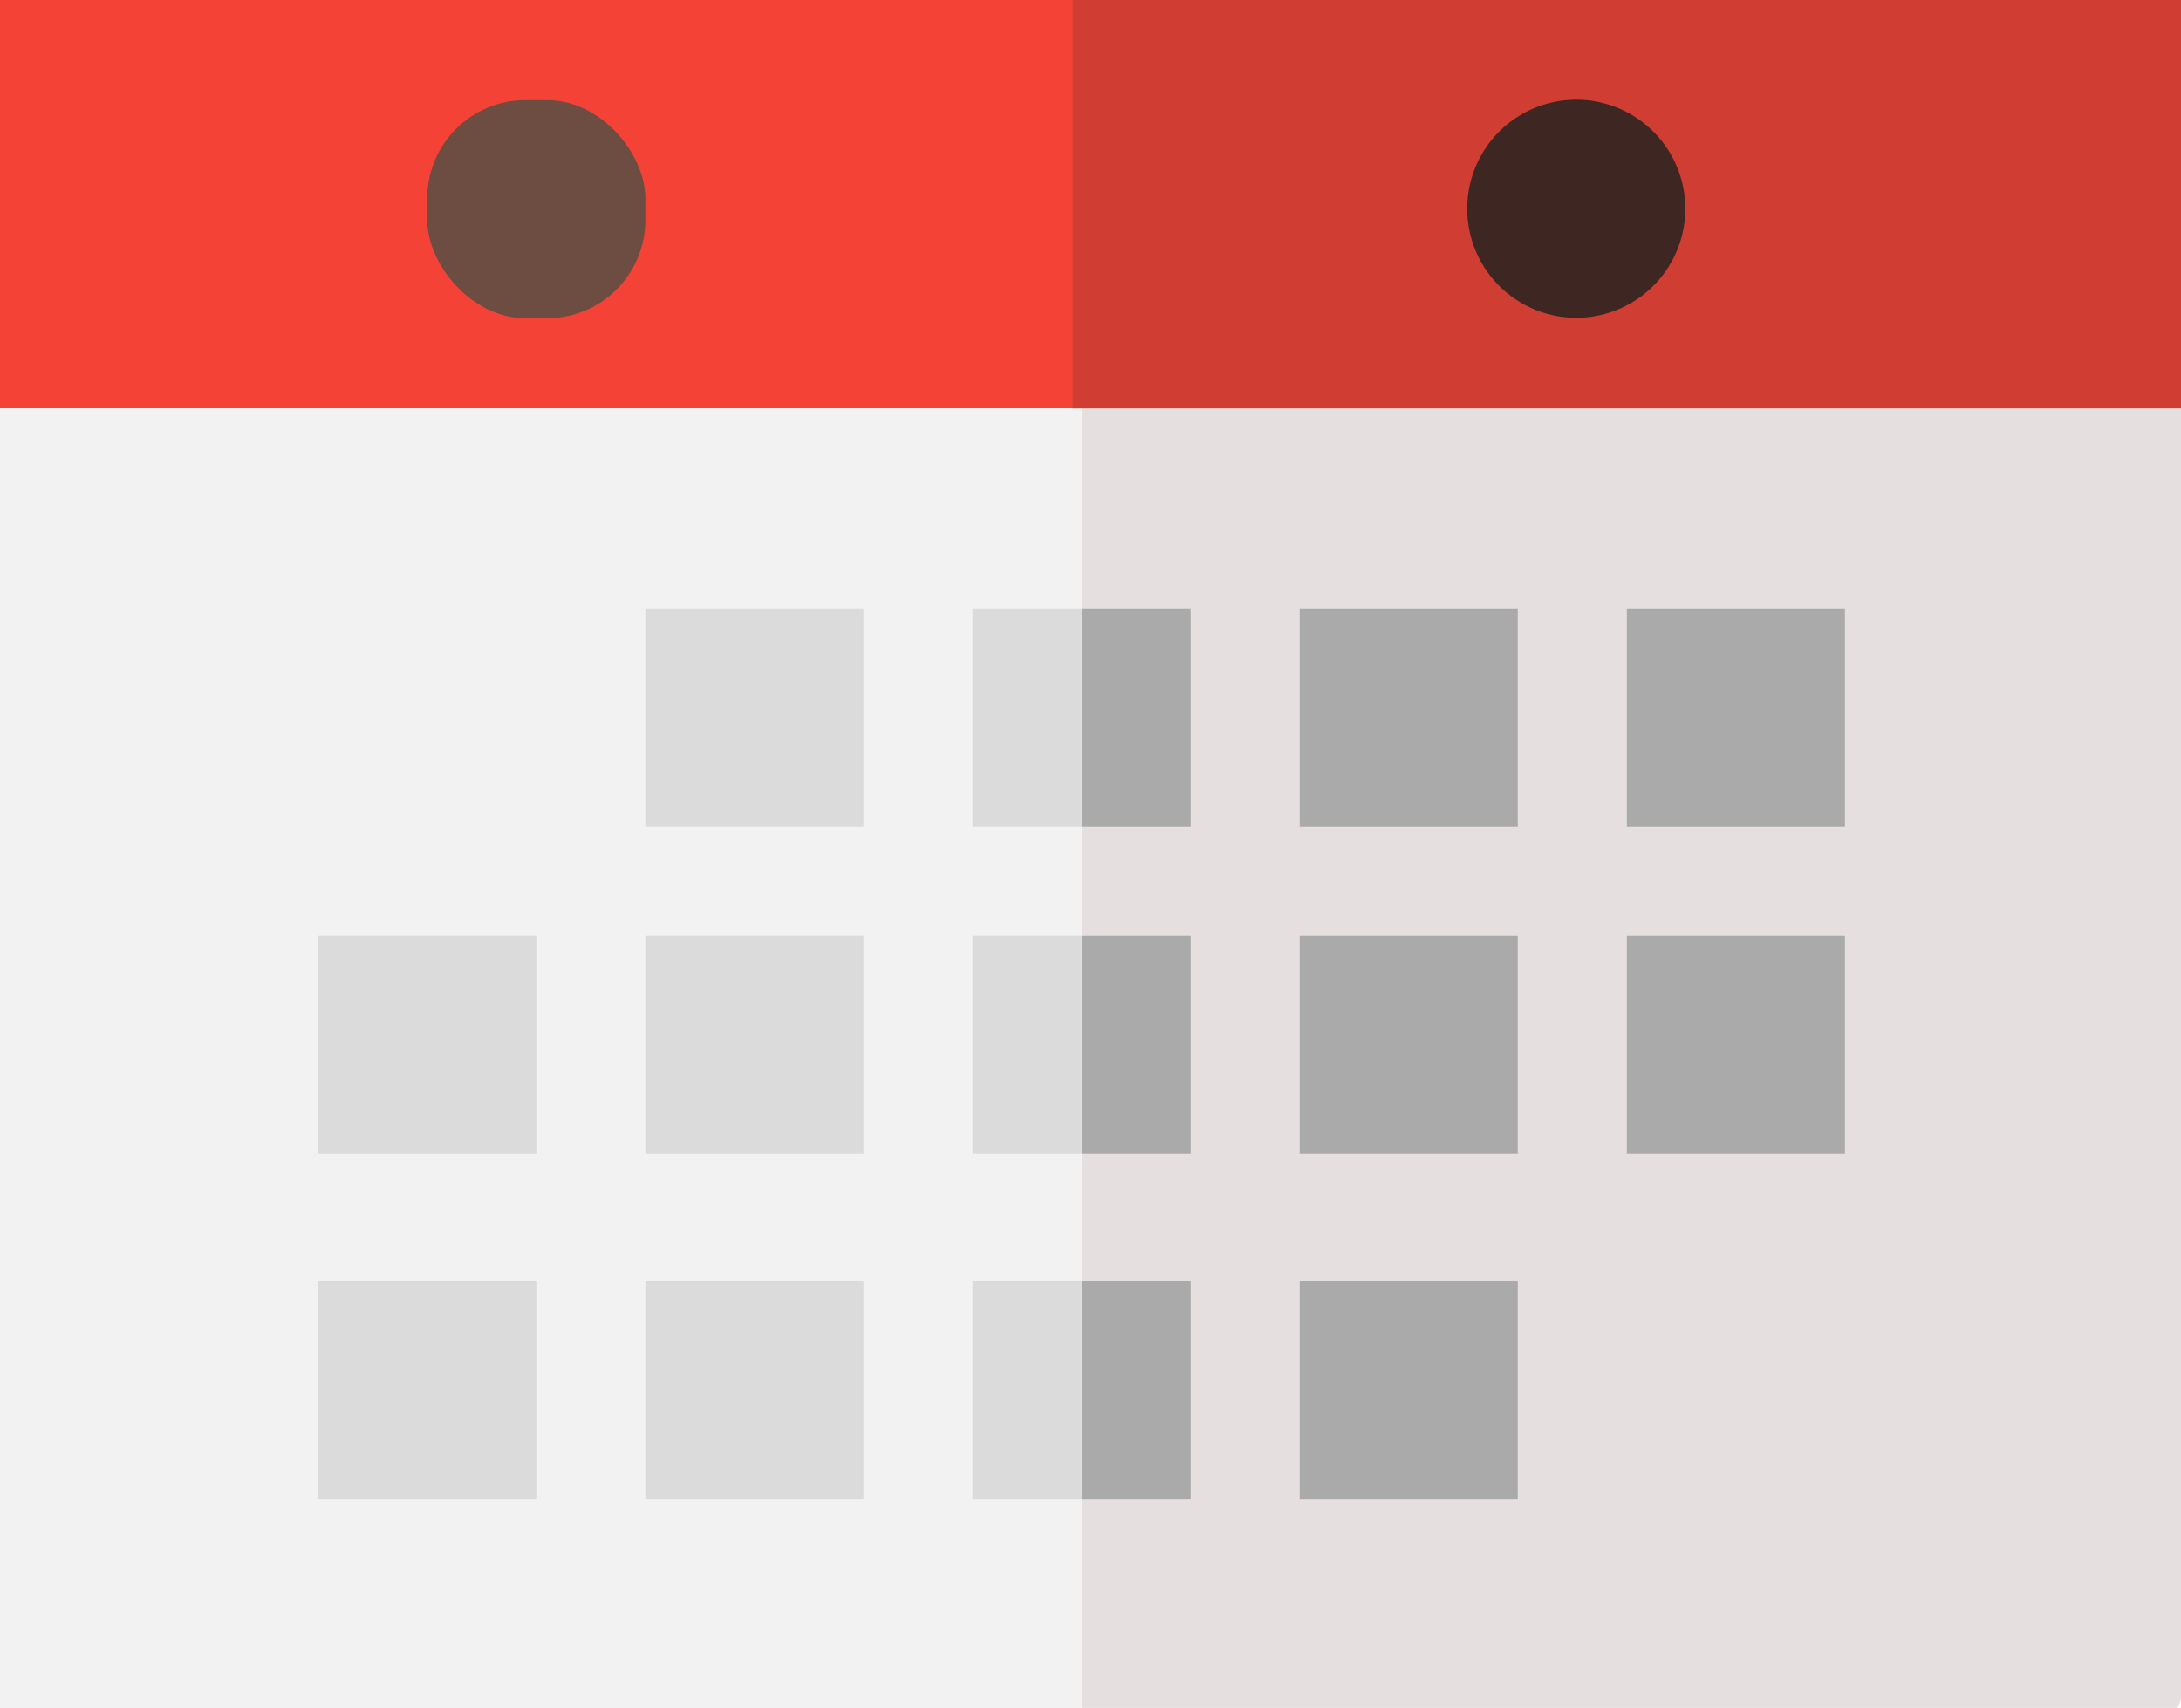 <svg id="Ebene_1" data-name="Ebene 1" xmlns="http://www.w3.org/2000/svg" viewBox="0 0 22 17.23"><defs><style>.cls-1{fill:#f44336;}.cls-2{fill:#e5e0df;}.cls-3{fill:#f2f2f2;}.cls-4{fill:#6d4c41;}.cls-5{fill:#dbdbdb;}.cls-6{fill:#aaa;}.cls-7{fill:#d03d32;}.cls-8{fill:#3e2723;}</style></defs><title>calendar</title><path class="cls-1" d="M1,3.42h10.9V7.54H1V3.42Z" transform="translate(-1 -3.42)"/><path class="cls-2" d="M23,7.54v13a.15.15,0,0,1-.15.15H11.91V7.54Z" transform="translate(-1 -3.42)"/><rect class="cls-3" y="4.12" width="10.91" height="13.11"/><rect class="cls-4" x="4.31" y="1.01" width="2.2" height="2.2" rx="0.99" ry="0.99"/><rect class="cls-5" x="6.51" y="6.14" width="2.2" height="2.2"/><rect class="cls-6" x="10.91" y="6.14" width="1.1" height="2.2"/><rect class="cls-5" x="9.81" y="6.14" width="1.1" height="2.2"/><rect class="cls-6" x="13.11" y="6.14" width="2.2" height="2.2"/><rect class="cls-6" x="16.41" y="6.14" width="2.2" height="2.2"/><rect class="cls-5" x="3.21" y="9.44" width="2.2" height="2.2"/><rect class="cls-5" x="6.51" y="9.44" width="2.2" height="2.2"/><rect class="cls-6" x="10.91" y="9.44" width="1.1" height="2.2"/><rect class="cls-5" x="9.81" y="9.44" width="1.1" height="2.2"/><rect class="cls-6" x="13.11" y="9.44" width="2.2" height="2.2"/><rect class="cls-5" x="3.21" y="12.92" width="2.2" height="2.2"/><rect class="cls-5" x="6.51" y="12.92" width="2.2" height="2.2"/><rect class="cls-6" x="10.91" y="12.92" width="1.1" height="2.2"/><rect class="cls-5" x="9.81" y="12.92" width="1.1" height="2.2"/><rect class="cls-6" x="13.11" y="12.92" width="2.2" height="2.2"/><rect class="cls-6" x="16.41" y="9.44" width="2.2" height="2.2"/><path class="cls-7" d="M11.82,3.42H23V7.54H11.82V3.42Z" transform="translate(-1 -3.42)"/><path class="cls-8" d="M18,5.53a1.1,1.1,0,1,1-.32-.78A1.1,1.1,0,0,1,18,5.53Z" transform="translate(-1 -3.42)"/></svg>